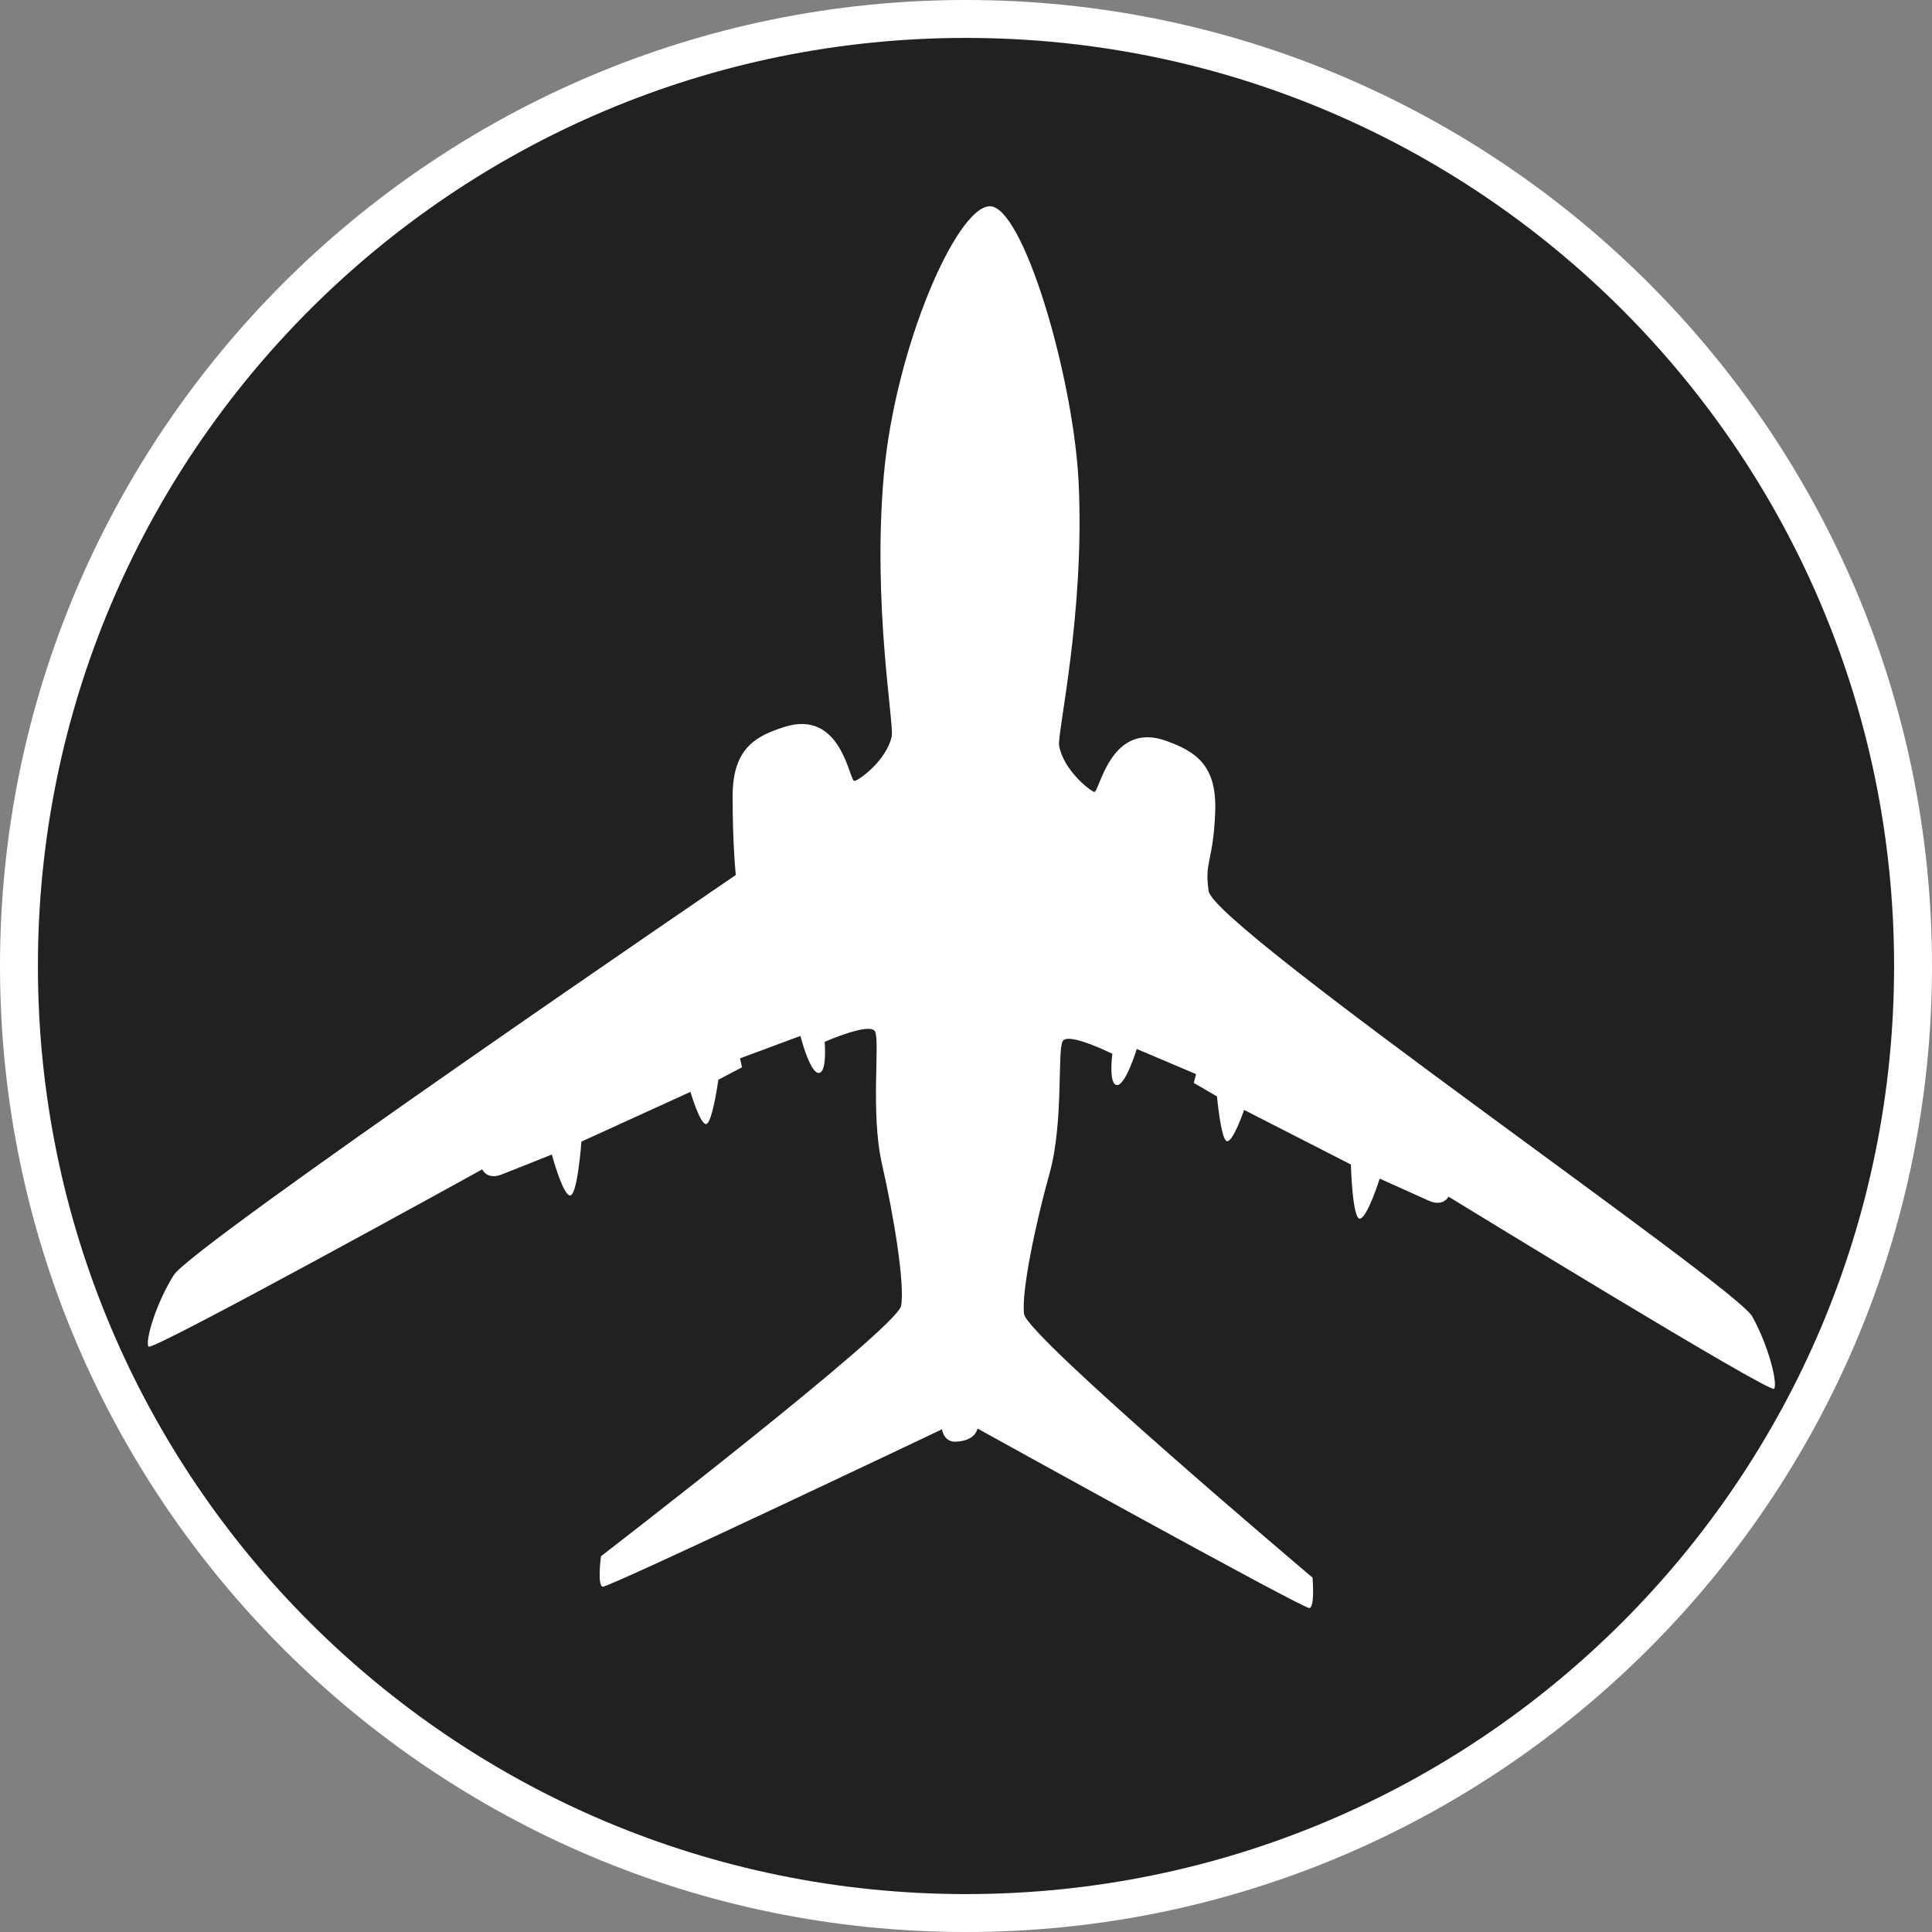 <?xml version="1.0" standalone="no"?>
<svg xmlns="http://www.w3.org/2000/svg" viewBox="-6.37 -6.37 12.74 12.74" color="#212121" width="75" height="75"><rect x="-6.37" y="-6.37" width="12.74" height="12.74" fill="#808080" stroke="none"/><g transform="matrix(1 0 0 -1 0 0)">
		<g xmlns="http://www.w3.org/2000/svg">
			<circle class="primary" fill="currentColor" cx="0" cy="0" r="6.245"/>
			<path class="secondary" d="M0,6.12c3.38,0,6.12-2.74,6.12-6.12S3.38-6.12,0-6.12S-6.12-3.38-6.12,0S-3.38,6.12,0,6.12 M0,6.37    c-3.513,0-6.37-2.857-6.37-6.37S-3.513-6.37,0-6.37S6.37-3.513,6.37,0S3.513,6.37,0,6.37L0,6.37z" fill="#FFFFFF"/>
		</g>
		<path xmlns="http://www.w3.org/2000/svg" id="C-40_Clipper_1_" class="secondary" d="M5.329-2.788C5.305-2.823,3.182-1.521,3.182-1.521S3.147-1.591,3.05-1.547   C2.953-1.503,2.728-1.402,2.728-1.402s-0.08-0.255-0.13-0.264c-0.05-0.008-0.06,0.357-0.06,0.357l-0.704,0.36   c0,0-0.075-0.219-0.115-0.206C1.681-1.142,1.655-0.86,1.655-0.86L1.502-0.771l0.015,0.058L1.126-0.547c0,0-0.073-0.24-0.13-0.238   C0.938-0.783,0.965-0.579,0.965-0.579S0.674-0.434,0.638-0.495c-0.037-0.06,0.007-0.537-0.087-0.872   C0.458-1.702,0.364-2.148,0.383-2.295s1.902-1.738,1.902-1.738s0.017-0.192-0.02-0.201C2.228-4.242,0.076-3.05,0.076-3.05   S0.064-3.134-0.073-3.137C-0.15-3.135-0.158-3.055-0.158-3.055S-2.36-4.102-2.396-4.093c-0.037,0.009-0.011,0.201-0.011,0.201   s1.953,1.504,1.979,1.651c0.026,0.146-0.049,0.596-0.126,0.935C-0.631-0.968-0.566-0.494-0.6-0.431   C-0.635-0.369-0.932-0.5-0.932-0.5s0.018-0.205-0.04-0.205c-0.058,0-0.12,0.244-0.12,0.244L-1.49-0.609l0.013-0.059L-1.633-0.75   c0,0-0.039-0.281-0.079-0.292c-0.04-0.01-0.105,0.212-0.105,0.212l-0.719-0.328c0,0-0.026-0.365-0.077-0.355   c-0.049,0.011-0.118,0.27-0.118,0.27S-2.96-1.335-3.06-1.374c-0.099-0.04-0.13,0.033-0.13,0.033S-5.37-2.545-5.391-2.51   c-0.022,0.036,0.045,0.277,0.167,0.472C-5.104-1.844-1.518,0.6-1.518,0.6s-0.021,0.192-0.021,0.519c0,0.321,0.157,0.398,0.34,0.457   C-0.816,1.699-0.77,1.211-0.735,1.22C-0.7,1.228-0.525,1.357-0.49,1.513c0.018,0.08-0.129,0.872-0.051,1.734   c0.077,0.835,0.475,1.751,0.695,1.763c0.22,0.011,0.556-1.123,0.589-1.828C0.783,2.317,0.6,1.533,0.614,1.453   C0.642,1.295,0.811,1.16,0.845,1.148c0.035-0.01,0.103,0.475,0.48,0.335c0.18-0.067,0.333-0.151,0.318-0.473   C1.63,0.686,1.571,0.69,1.6,0.494C1.636,0.254,5.072-2.11,5.184-2.31C5.295-2.509,5.353-2.754,5.329-2.788z" fill="#FFFFFF"/>
	</g></svg>